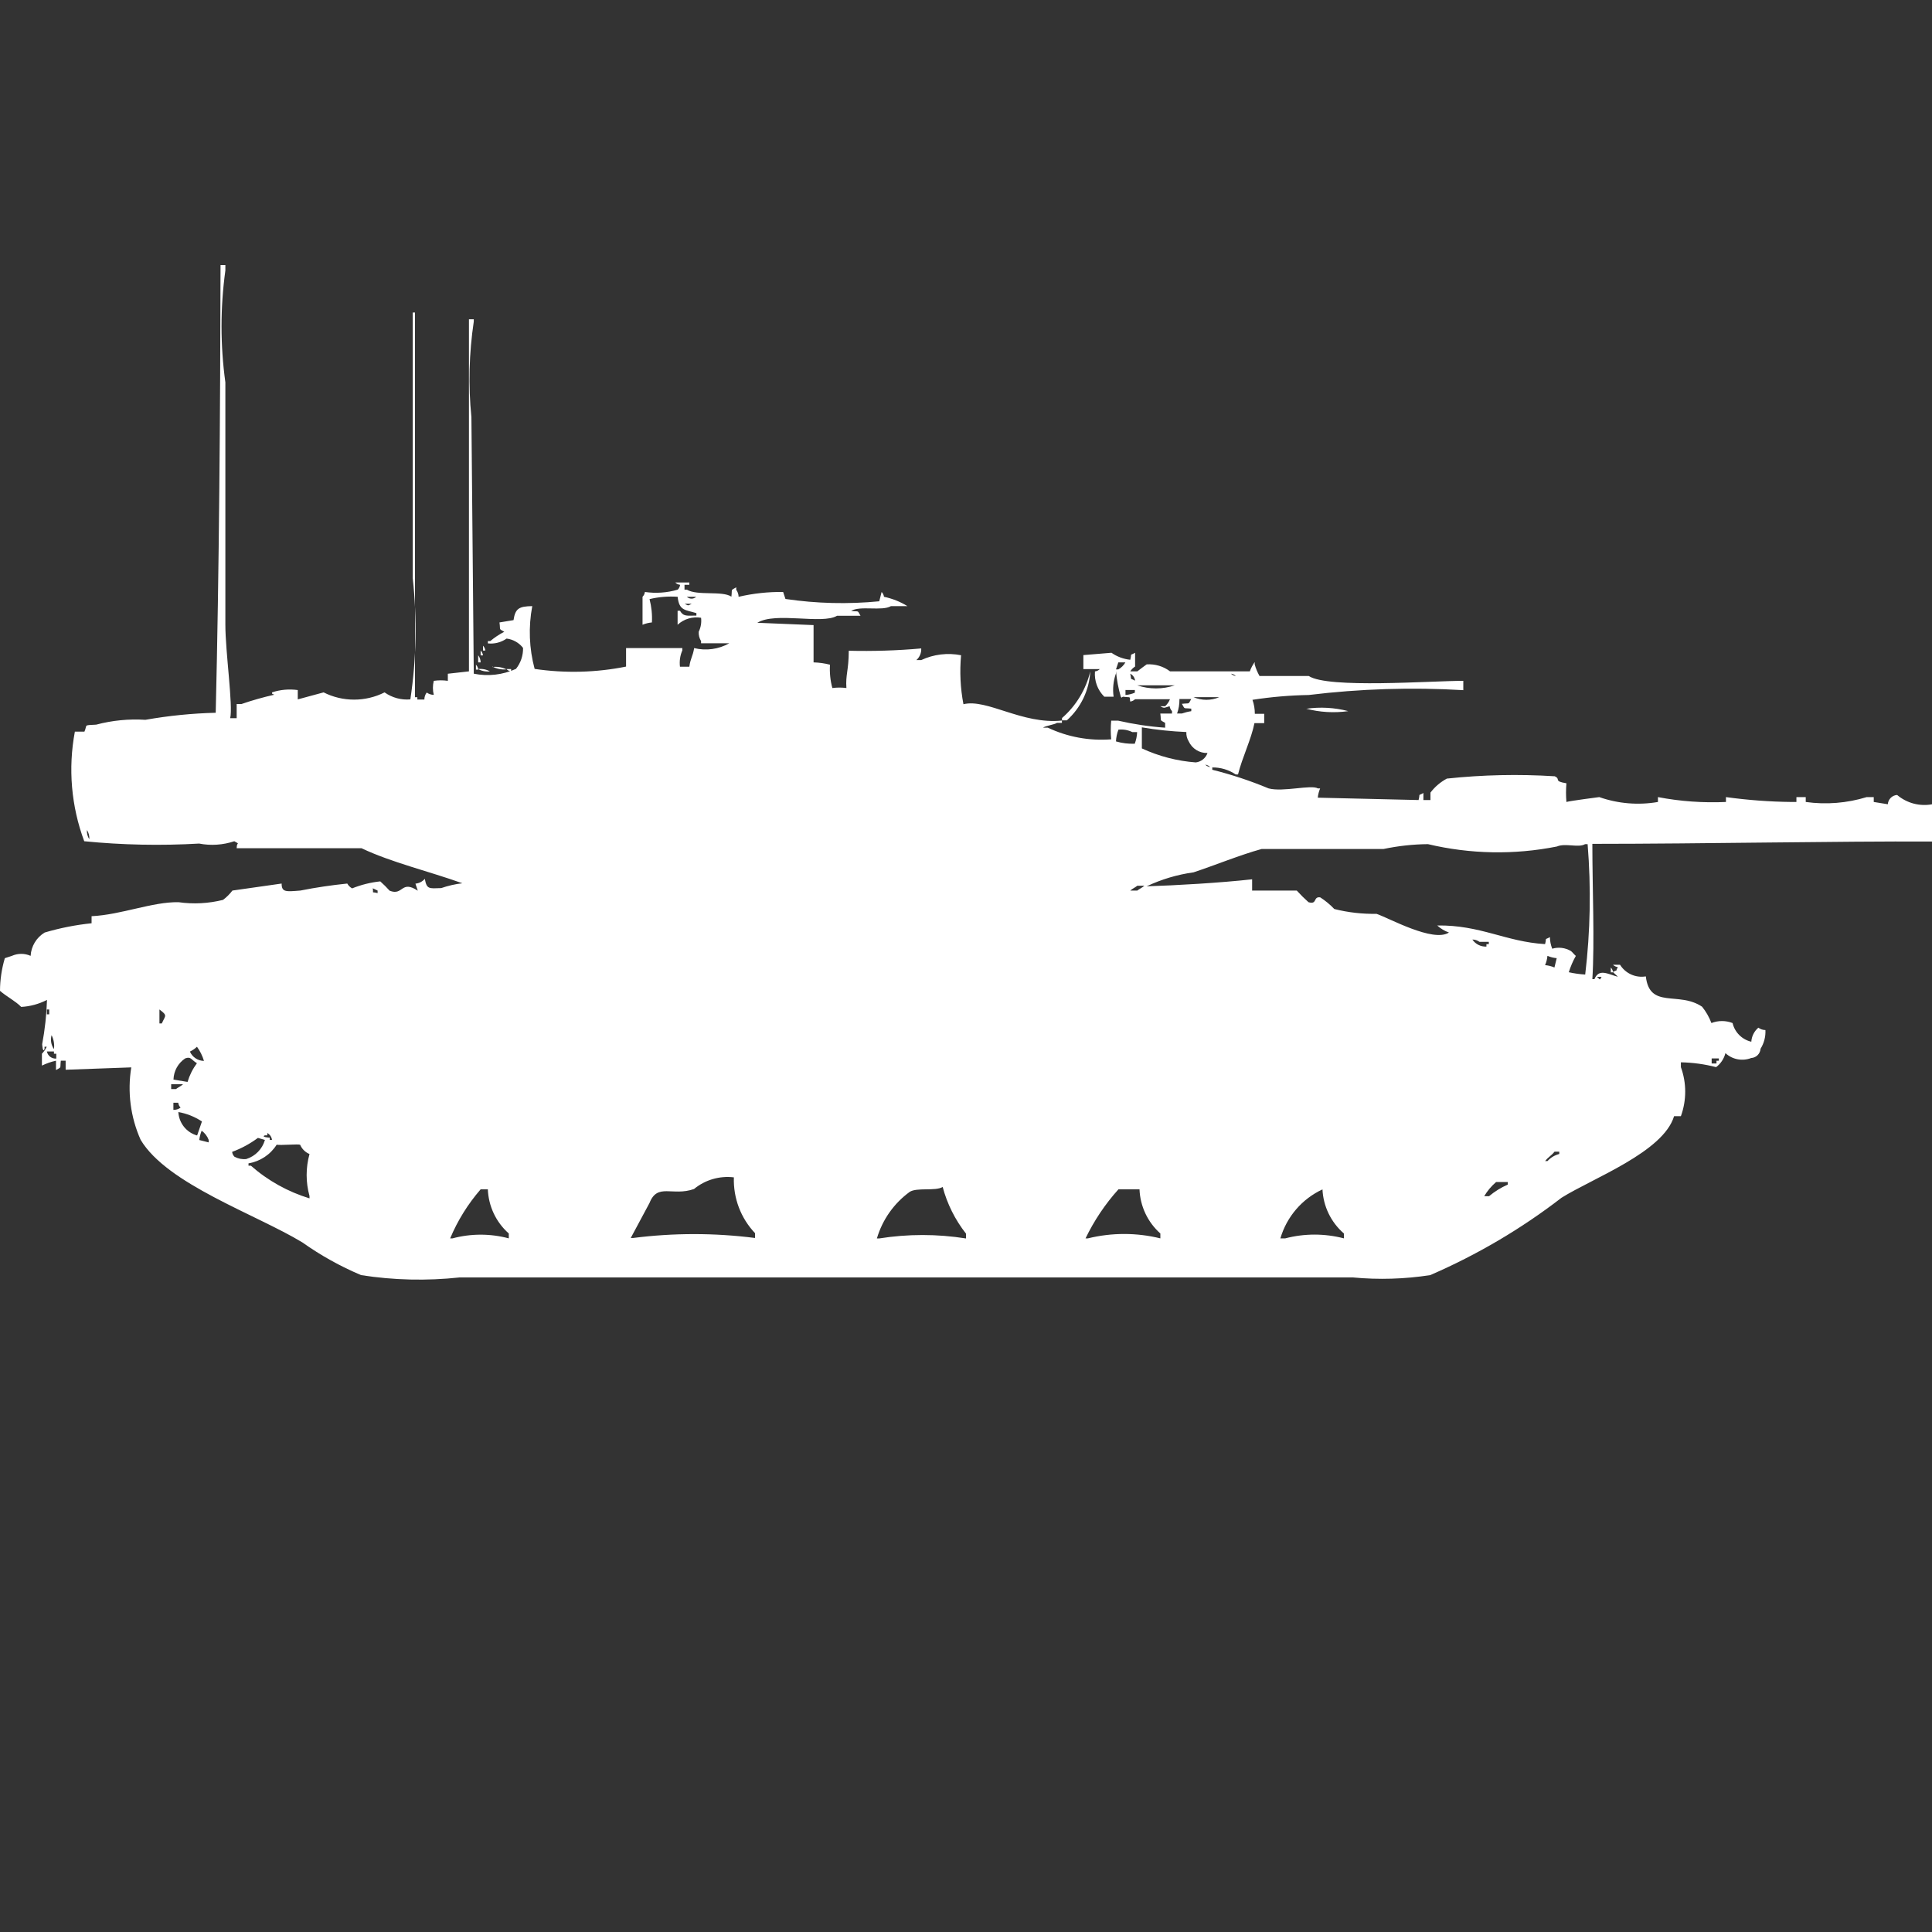 <?xml version="1.0" encoding="utf-8"?>
<!-- Generator: Adobe Illustrator 16.0.0, SVG Export Plug-In . SVG Version: 6.00 Build 0)  -->
<!DOCTYPE svg PUBLIC "-//W3C//DTD SVG 1.1//EN" "http://www.w3.org/Graphics/SVG/1.1/DTD/svg11.dtd">
<svg version="1.1" id="Layer_1" xmlns="http://www.w3.org/2000/svg" xmlns:xlink="http://www.w3.org/1999/xlink" x="0px" y="0px"
	 width="40px" height="40px" viewBox="0 0 40 40" enable-background="new 0 0 40 40" xml:space="preserve">
<rect x="0" y="0" width="40" height="40" fill="#333333" stroke="none"/>
<path id="Color_Fill_1" fill="#FFFFFF" d="M4.9,14.866v-0.29H5c0.223-0.077,0.45-0.141,0.68-0.193c-0.063-0.027-0.036,0-0.049-0.048
	c0.172-0.057,0.355-0.073,0.534-0.048v0.193L6.7,14.335c0.396,0.2,0.865,0.2,1.262,0c0.155,0.11,0.345,0.162,0.534,0.145
	c0.125-0.831,0.141-1.675,0.049-2.51v-5.5h0.047v7.965h0.049v0.048h0.145c0-0.052,0.017-0.104,0.049-0.145
	c0.042,0.031,0.094,0.048,0.146,0.048c-0.024-0.095-0.024-0.194,0-0.29c0.097-0.014,0.195-0.014,0.291,0v-0.147L9.709,13.9V6.61h0.1
	v0.048C9.711,7.313,9.694,7.978,9.76,8.637l0.049,5.311c0.294,0.06,0.601,0.025,0.874-0.1c0.098-0.123,0.15-0.277,0.146-0.434
	c-0.083-0.107-0.206-0.176-0.34-0.193c-0.113,0.079-0.251,0.115-0.388,0.1v-0.048h0.049c0.09-0.075,0.187-0.14,0.291-0.193
	c-0.123-0.071-0.075-0.021-0.1-0.193l0.291-0.048c0.036-0.241,0.113-0.286,0.388-0.29c-0.082,0.432-0.065,0.876,0.049,1.3
	c0.629,0.093,1.27,0.077,1.893-0.048v-0.383h1.165v0.048c-0.047,0.106-0.063,0.223-0.049,0.338h0.194
	c0.025-0.184,0.068-0.2,0.1-0.386c0.247,0.061,0.507,0.024,0.728-0.1h-0.585v-0.045c-0.036-0.058-0.053-0.125-0.049-0.193
	c0.044-0.09,0.061-0.19,0.049-0.29c-0.176-0.029-0.355,0.024-0.486,0.145v-0.29h0.049c0.073,0.125,0.145,0.1,0.34,0.1v-0.051
	c-0.233-0.071-0.358-0.047-0.388-0.338c-0.195-0.014-0.392,0.002-0.582,0.048c0.041,0.158,0.058,0.321,0.049,0.483
	c-0.067,0.006-0.132,0.022-0.194,0.048v-0.579c0.027-0.027,0.044-0.062,0.049-0.1c0.228,0.033,0.459,0.017,0.68-0.048
	c0.027-0.027,0.044-0.063,0.049-0.1c-0.038-0.004-0.073-0.021-0.1-0.048h0.291v0.048h-0.1v0.1h0.049
	c0.221,0.132,0.726,0.017,0.922,0.145c0.02-0.173-0.023-0.121,0.1-0.193v0.051c0.031,0.042,0.048,0.093,0.049,0.145
	c0.302-0.07,0.612-0.104,0.922-0.1l0.048,0.145c0.643,0.095,1.295,0.111,1.942,0.048l0.049-0.193c0.027,0.027,0.044,0.063,0.049,0.1
	c0.172,0.036,0.336,0.101,0.485,0.193h-0.34c-0.184,0.11-0.643-0.016-0.825,0.1c0.174,0.02,0.122-0.023,0.194,0.1H17.33
	c-0.311,0.185-1.273-0.088-1.651,0.145l1.165,0.048v0.772c0.115,0.003,0.229,0.019,0.34,0.048c-0.01,0.163,0.006,0.326,0.049,0.483
	c0.097-0.013,0.194-0.013,0.291,0c-0.02-0.276,0.047-0.357,0.049-0.772c0.5,0.012,1.001-0.003,1.5-0.048
	c0.005,0.092-0.032,0.18-0.1,0.241h0.1c0.257-0.12,0.546-0.155,0.825-0.1c-0.031,0.339-0.015,0.68,0.049,1.014
	c0.486-0.12,1.218,0.424,2.039,0.338v0.048h-0.101c-0.058,0.038-0.233,0.058-0.291,0.1h0.101c0.408,0.193,0.86,0.276,1.311,0.241
	c-0.012-0.128-0.012-0.258,0-0.386h0.146c0.319,0.073,0.644,0.122,0.971,0.145v-0.1c-0.123-0.071-0.075-0.021-0.1-0.193h0.242
	v-0.051c-0.026-0.027-0.044-0.062-0.049-0.1c-0.107,0.025-0.1,0.055-0.193,0h0.1c0.043-0.041,0.078-0.09,0.1-0.145H23.5
	c-0.027,0.026-0.063,0.043-0.1,0.048c-0.02-0.122,0.027-0.076-0.146-0.1c-0.047,0.012-0.018,0.038-0.049,0
	c-0.051-0.173-0.084-0.351-0.1-0.531v0.048c-0.055,0.155-0.072,0.32-0.049,0.483h-0.192c-0.14-0.137-0.21-0.329-0.194-0.524
	c0.038-0.004,0.073-0.021,0.1-0.048h-0.34v-0.29l0.582-0.048c0.115,0.081,0.249,0.13,0.389,0.145c0.039-0.157-0.024-0.074,0.1-0.145
	V13.8c-0.041,0.025-0.075,0.06-0.1,0.1h0.146c0.021-0.018,0.187-0.142,0.194-0.145c0.174-0.011,0.346,0.04,0.484,0.145h1.651
	c0.024-0.068,0.059-0.133,0.101-0.193v0.048c0.023,0.084,0.057,0.165,0.1,0.241h1.02c0.394,0.263,2.525,0.1,3.199,0.1v0.193
	c-1.067-0.063-2.139-0.029-3.199,0.1c-0.391,0.007-0.78,0.04-1.166,0.1c0.033,0.093,0.049,0.191,0.049,0.29h0.194v0.193h-0.202
	c-0.068,0.34-0.253,0.709-0.34,1.062h-0.048c-0.144-0.097-0.313-0.147-0.485-0.145v0.048c0.398,0.099,0.787,0.228,1.166,0.386
	c0.299,0.08,0.881-0.082,1.02,0h0.047c-0.025,0.062-0.043,0.126-0.049,0.192l2.087,0.049c0.04-0.157-0.024-0.074,0.1-0.146v0.146
	h0.146V16.41c0.091-0.12,0.207-0.219,0.34-0.29c0.741-0.079,1.488-0.095,2.233-0.048c0.136,0.062-0.037,0.1,0.242,0.145
	c-0.011,0.129-0.011,0.258,0,0.387c0.071-0.023,0.68-0.101,0.68-0.101c0.391,0.137,0.809,0.171,1.215,0.101v-0.101
	c0.463,0.089,0.936,0.122,1.408,0.101v-0.101c0.45,0.062,0.904,0.096,1.358,0.101h0.101v-0.101h0.193v0.101
	c0.424,0.059,0.854,0.024,1.262-0.101h0.146v0.101l0.291,0.047c0.008-0.104,0.09-0.186,0.193-0.192
	c0.202,0.171,0.469,0.241,0.729,0.192v0.772c-1.98-0.009-4.689,0.047-7.039,0.048c0,0.93,0.049,2.021,0,2.801h0.043
	c0.094-0.225,0.27-0.107,0.485-0.049c-0.036-0.041-0.062-0.054-0.101-0.1c0.121-0.063,0.033,0.021,0.101-0.1
	c-0.038-0.005-0.073-0.021-0.101-0.049h0.146c0.113,0.182,0.324,0.276,0.534,0.241c0.079,0.685,0.68,0.3,1.165,0.628
	c0.082,0.102,0.147,0.216,0.193,0.338c0.141-0.055,0.297-0.055,0.438,0c0.045,0.192,0.195,0.342,0.388,0.387
	c0.007-0.113,0.06-0.218,0.146-0.291c0.042,0.031,0.093,0.049,0.146,0.049c0.007,0.136-0.028,0.271-0.1,0.386
	c-0.008,0.104-0.09,0.187-0.194,0.193c-0.183,0.071-0.39,0.032-0.534-0.101c-0.029,0.116-0.098,0.219-0.193,0.29
	c-0.238-0.062-0.482-0.095-0.729-0.1v0.1c0.119,0.327,0.119,0.687,0,1.015H34.66c-0.223,0.744-1.682,1.283-2.33,1.689
	c-0.836,0.645-1.75,1.182-2.719,1.602c-0.529,0.082-1.066,0.098-1.6,0.048H9.515C8.836,26.521,8.15,26.506,7.476,26.4
	c-0.428-0.181-0.835-0.407-1.214-0.676c-0.961-0.584-2.8-1.205-3.35-2.125c-0.21-0.47-0.277-0.991-0.194-1.5l-1.359,0.049v-0.187
	h-0.1c-0.02,0.173,0.023,0.121-0.1,0.193v-0.193c-0.101,0.021-0.198,0.056-0.291,0.101v-0.246c0.041-0.042,0.074-0.091,0.1-0.145
	H0.922v0.048c-0.038,0.093-0.049-0.1-0.049-0.1c0.057-0.303,0.09-0.609,0.1-0.917c-0.166,0.085-0.348,0.135-0.534,0.145
	C0.32,20.725,0.128,20.628,0,20.514c0.001-0.229,0.035-0.456,0.1-0.676l0.146-0.048c0.124-0.055,0.265-0.055,0.388,0
	c0.011-0.199,0.12-0.38,0.291-0.483c0.317-0.094,0.642-0.158,0.971-0.192v-0.146c0.621-0.031,1.26-0.3,1.8-0.29
	c0.308,0.044,0.621,0.027,0.922-0.048c0.073-0.055,0.138-0.12,0.194-0.193l1.019-0.145c0,0.182,0.088,0.169,0.388,0.145
	c0.321-0.064,0.646-0.112,0.971-0.145c0.023,0.042,0.058,0.076,0.1,0.1c0.187-0.075,0.383-0.124,0.583-0.145
	c0.068,0.061,0.133,0.125,0.194,0.193c0.284,0.113,0.233-0.231,0.583,0l-0.049-0.146c0.075-0.007,0.145-0.042,0.194-0.1
	c0.041,0.22,0.087,0.2,0.34,0.192c0.142-0.049,0.288-0.083,0.438-0.1c-0.688-0.247-1.472-0.432-2.087-0.725H4.9
	c0-0.152,0.082-0.064-0.049-0.145c-0.235,0.078-0.485,0.095-0.728,0.048c-0.793,0.046-1.588,0.03-2.379-0.048
	c-0.27-0.725-0.337-1.509-0.194-2.269h0.198c0.066-0.146-0.033-0.131,0.243-0.145c0.332-0.088,0.676-0.122,1.019-0.1
	c0.481-0.085,0.968-0.134,1.456-0.146c0.071-2.917,0.094-6.2,0.1-9.269h0.1V5.6c-0.106,0.769-0.106,1.548,0,2.317v5.021
	c0,0.558,0.161,1.674,0.1,1.931H4.9V14.866z M14.22,12.356c0.055,0.051,0.14,0.051,0.194,0h-0.191H14.22z M14.175,12.5
	c0.083,0.043,0.062,0.043,0.146,0H14.175z M10,13.369c0.027,0.027,0.044,0.062,0.049,0.1H10V13.369z M9.951,13.469
	c0.027,0.027,0.044,0.063,0.049,0.1H9.951V13.469z M9.902,13.569c0.032,0.042,0.049,0.093,0.049,0.145H9.9v-0.152L9.902,13.569z
	 M23.154,13.714l-0.049,0.145h0.049c0.061-0.034,0.111-0.084,0.146-0.145H23.154L23.154,13.714z M9.854,13.762
	c0.027,0.027,0.044,0.063,0.049,0.101H9.854V13.762z M10.194,13.81c0.1-0.013,0.201,0.004,0.291,0.048
	c-0.101,0.01-0.202-0.01-0.291-0.058V13.81z M9.9,13.852c0.084-0.01,0.169,0.007,0.243,0.048C10.059,13.91,9.974,13.893,9.9,13.852z
	 M10.482,13.852h0.1V13.9c-0.037-0.004-0.071-0.021-0.097-0.048H10.482z M22.573,13.9c-0.021,0.389-0.195,0.754-0.485,1.014h-0.1
	v-0.048C22.279,14.613,22.483,14.275,22.573,13.9z M23.4,13.948c0.039,0.157-0.024,0.074,0.1,0.145
	C23.494,14.031,23.456,13.976,23.4,13.948z M25.486,13.948c0.027,0.026,0.063,0.043,0.101,0.048
	c-0.028-0.027-0.063-0.044-0.103-0.048H25.486z M23.545,14.189c0.252,0.085,0.525,0.085,0.777,0H23.545L23.545,14.189z
	 M23.302,14.289v0.1c0.067-0.005,0.133-0.022,0.194-0.048v-0.055H23.3L23.302,14.289z M24.71,14.434
	c0.171,0.073,0.364,0.073,0.534,0H24.71L24.71,14.434z M24.419,14.482c0.001,0.099-0.015,0.197-0.049,0.29h0.1
	c0.063-0.021,0.128-0.038,0.194-0.048v-0.052c-0.174-0.02-0.122,0.023-0.194-0.1c0.175-0.021,0.122,0.022,0.194-0.1h-0.246
	L24.419,14.482z M27.04,14.675c0.292-0.043,0.589-0.026,0.874,0.048c-0.292,0.042-0.59,0.024-0.875-0.051L27.04,14.675z
	 M23.641,15.061v0.434c0.352,0.163,0.729,0.261,1.116,0.29c0.112-0.013,0.206-0.089,0.243-0.195
	c-0.166,0.006-0.319-0.089-0.389-0.241c-0.035-0.058-0.053-0.125-0.049-0.193c-0.309-0.013-0.617-0.045-0.922-0.097V15.061z
	 M23.155,15.109c-0.03,0.077-0.046,0.159-0.05,0.241c0.127,0.037,0.258,0.053,0.389,0.048c0.029-0.077,0.046-0.159,0.049-0.241h-0.1
	c-0.09-0.044-0.189-0.061-0.288-0.05V15.109z M24.955,15.833c0.027,0.026,0.063,0.043,0.1,0.048
	c-0.027-0.027-0.063-0.045-0.103-0.05L24.955,15.833z M1.8,17.184c-0.005,0.067,0.012,0.135,0.049,0.192
	C1.854,17.309,1.837,17.24,1.8,17.184z M25.926,18.438h0.922c0.077,0.085,0.158,0.165,0.243,0.241
	c0.188,0.056,0.091-0.122,0.243-0.1c0.106,0.068,0.204,0.149,0.291,0.241c0.285,0.072,0.58,0.105,0.874,0.1
	c0.254,0.085,1.174,0.6,1.5,0.387c-0.09-0.032-0.173-0.082-0.243-0.146c0.895-0.013,1.417,0.337,2.233,0.386
	c0.04-0.156-0.024-0.074,0.1-0.145c0.001,0.082,0.018,0.164,0.048,0.24c0.131-0.039,0.271-0.021,0.389,0.049
	c0.041,0.035,0.055,0.061,0.1,0.1c-0.061,0.107-0.109,0.221-0.146,0.338c0.112,0.025,0.227,0.041,0.34,0.048
	c0.107-0.896,0.123-1.8,0.05-2.7h-0.052c-0.137,0.082-0.406-0.028-0.584,0.049c-0.883,0.176-1.793,0.159-2.67-0.049
	c-0.31,0.003-0.618,0.037-0.922,0.101h-2.523c-0.438,0.12-0.973,0.339-1.408,0.483c-0.336,0.046-0.664,0.144-0.971,0.289
	c0.6-0.018,1.529-0.072,2.184-0.145v0.241L25.926,18.438z M23.547,18.338c-0.038,0.033-0.107,0.063-0.146,0.1h0.146
	c0.037-0.032,0.108-0.063,0.146-0.1h-0.149H23.547z M7.718,18.391c0.019,0.125-0.036,0.063,0.1,0.1v-0.053L7.718,18.391z
	 M30.484,19.452c0.065,0.097,0.176,0.151,0.291,0.146v-0.05h0.049V19.5h-0.193C30.589,19.469,30.537,19.452,30.484,19.452z
	 M32.038,19.79c-0.006,0.066-0.022,0.132-0.049,0.192c0.066,0.006,0.132,0.022,0.194,0.049l0.047-0.193
	C32.165,19.832,32.1,19.816,32.038,19.79L32.038,19.79z M33.35,20.031c0.026,0.027,0.043,0.063,0.049,0.1H33.35V20.031L33.35,20.031
	z M33.059,20.225c0.08,0.053,0.051,0.084,0.1,0H33.059z M0.971,20.9V21h0.048v-0.1H0.971z M3.301,20.9v0.289H3.35
	C3.426,21.02,3.473,21.03,3.301,20.9L3.301,20.9z M1.068,21.432c-0.028,0.099-0.01,0.205,0.049,0.289
	C1.13,21.621,1.113,21.521,1.068,21.432z M4.078,21.672c-0.043,0.041-0.092,0.074-0.146,0.1c0.051,0.116,0.165,0.191,0.291,0.193
	C4.191,21.859,4.143,21.761,4.078,21.672z M0.971,21.771c0.019,0.091,0.102,0.152,0.194,0.146v-0.101H1.117V21.77H0.971V21.771z
	 M3.592,22.352L3.883,22.4c0.042-0.14,0.107-0.27,0.194-0.387c-0.121-0.074-0.122-0.144-0.243-0.1
	c-0.146,0.097-0.236,0.259-0.242,0.434V22.352z M35.438,21.917v0.101h0.1v-0.056h0.049v-0.048h-0.148V21.917z M3.544,22.448v0.1h0.1
	c0.037-0.032,0.108-0.063,0.146-0.1H3.544z M3.593,22.979c0.053,0.001,0.104-0.016,0.146-0.047
	c-0.027-0.027-0.044-0.063-0.049-0.101h-0.1v0.146L3.593,22.979z M3.693,23.027c0.013,0.227,0.169,0.421,0.388,0.482l0.1-0.29
	c-0.149-0.099-0.316-0.165-0.492-0.196L3.693,23.027z M4.175,23.41c-0.025,0.062-0.042,0.127-0.049,0.193l0.194,0.049V23.6
	C4.292,23.523,4.241,23.458,4.175,23.41z M5.534,23.458v0.048H5.485c-0.093,0.037,0.1,0.048,0.1,0.048V23.6h0.046
	C5.624,23.54,5.588,23.487,5.534,23.458L5.534,23.458z M5.34,23.559c-0.163,0.121-0.343,0.219-0.534,0.289
	c0.004,0.038,0.021,0.074,0.049,0.101c0.074,0.04,0.159,0.057,0.243,0.048c0.188-0.059,0.333-0.207,0.387-0.396L5.34,23.559z
	 M5.728,23.7c-0.13,0.206-0.343,0.346-0.583,0.386v0.048h0.049c0.352,0.31,0.766,0.54,1.214,0.677v-0.049
	c-0.079-0.284-0.079-0.584,0-0.869c-0.087-0.036-0.157-0.105-0.194-0.192C6.177,23.682,5.812,23.716,5.728,23.7z M32.184,23.845
	c-0.062,0.081-0.133,0.112-0.193,0.193h0.049c0.064-0.071,0.149-0.122,0.243-0.146v-0.048h-0.101H32.184z M15.194,24.376
	c-0.296-0.036-0.595,0.051-0.825,0.241c-0.446,0.158-0.756-0.133-0.922,0.29l-0.388,0.724h0.049c0.838-0.107,1.686-0.107,2.524,0
	v-0.1C15.337,25.221,15.18,24.805,15.194,24.376z M30.971,24.477c-0.096,0.082-0.178,0.18-0.242,0.289h0.1
	c0.117-0.098,0.248-0.18,0.388-0.24v-0.053h-0.245V24.477z M19.515,24.576c-0.148,0.089-0.533,0.005-0.68,0.1
	c-0.327,0.238-0.566,0.577-0.68,0.965H18.2c0.596-0.095,1.204-0.095,1.8,0v-0.1c-0.226-0.287-0.391-0.618-0.485-0.973V24.576z
	 M10.097,24.624H9.951c-0.263,0.303-0.476,0.645-0.631,1.015h0.049c0.382-0.102,0.783-0.102,1.165,0v-0.101
	c-0.265-0.234-0.422-0.567-0.434-0.921L10.097,24.624z M23.598,24.624h-0.442c-0.274,0.304-0.503,0.646-0.681,1.015h0.049
	c0.493-0.121,1.008-0.121,1.5,0v-0.101c-0.264-0.235-0.42-0.567-0.432-0.921L23.598,24.624z M27.383,24.624
	c-0.424,0.196-0.742,0.565-0.874,1.015h0.101c0.397-0.104,0.815-0.104,1.214,0v-0.101c-0.269-0.233-0.429-0.565-0.444-0.921
	L27.383,24.624z"/>
</svg>
